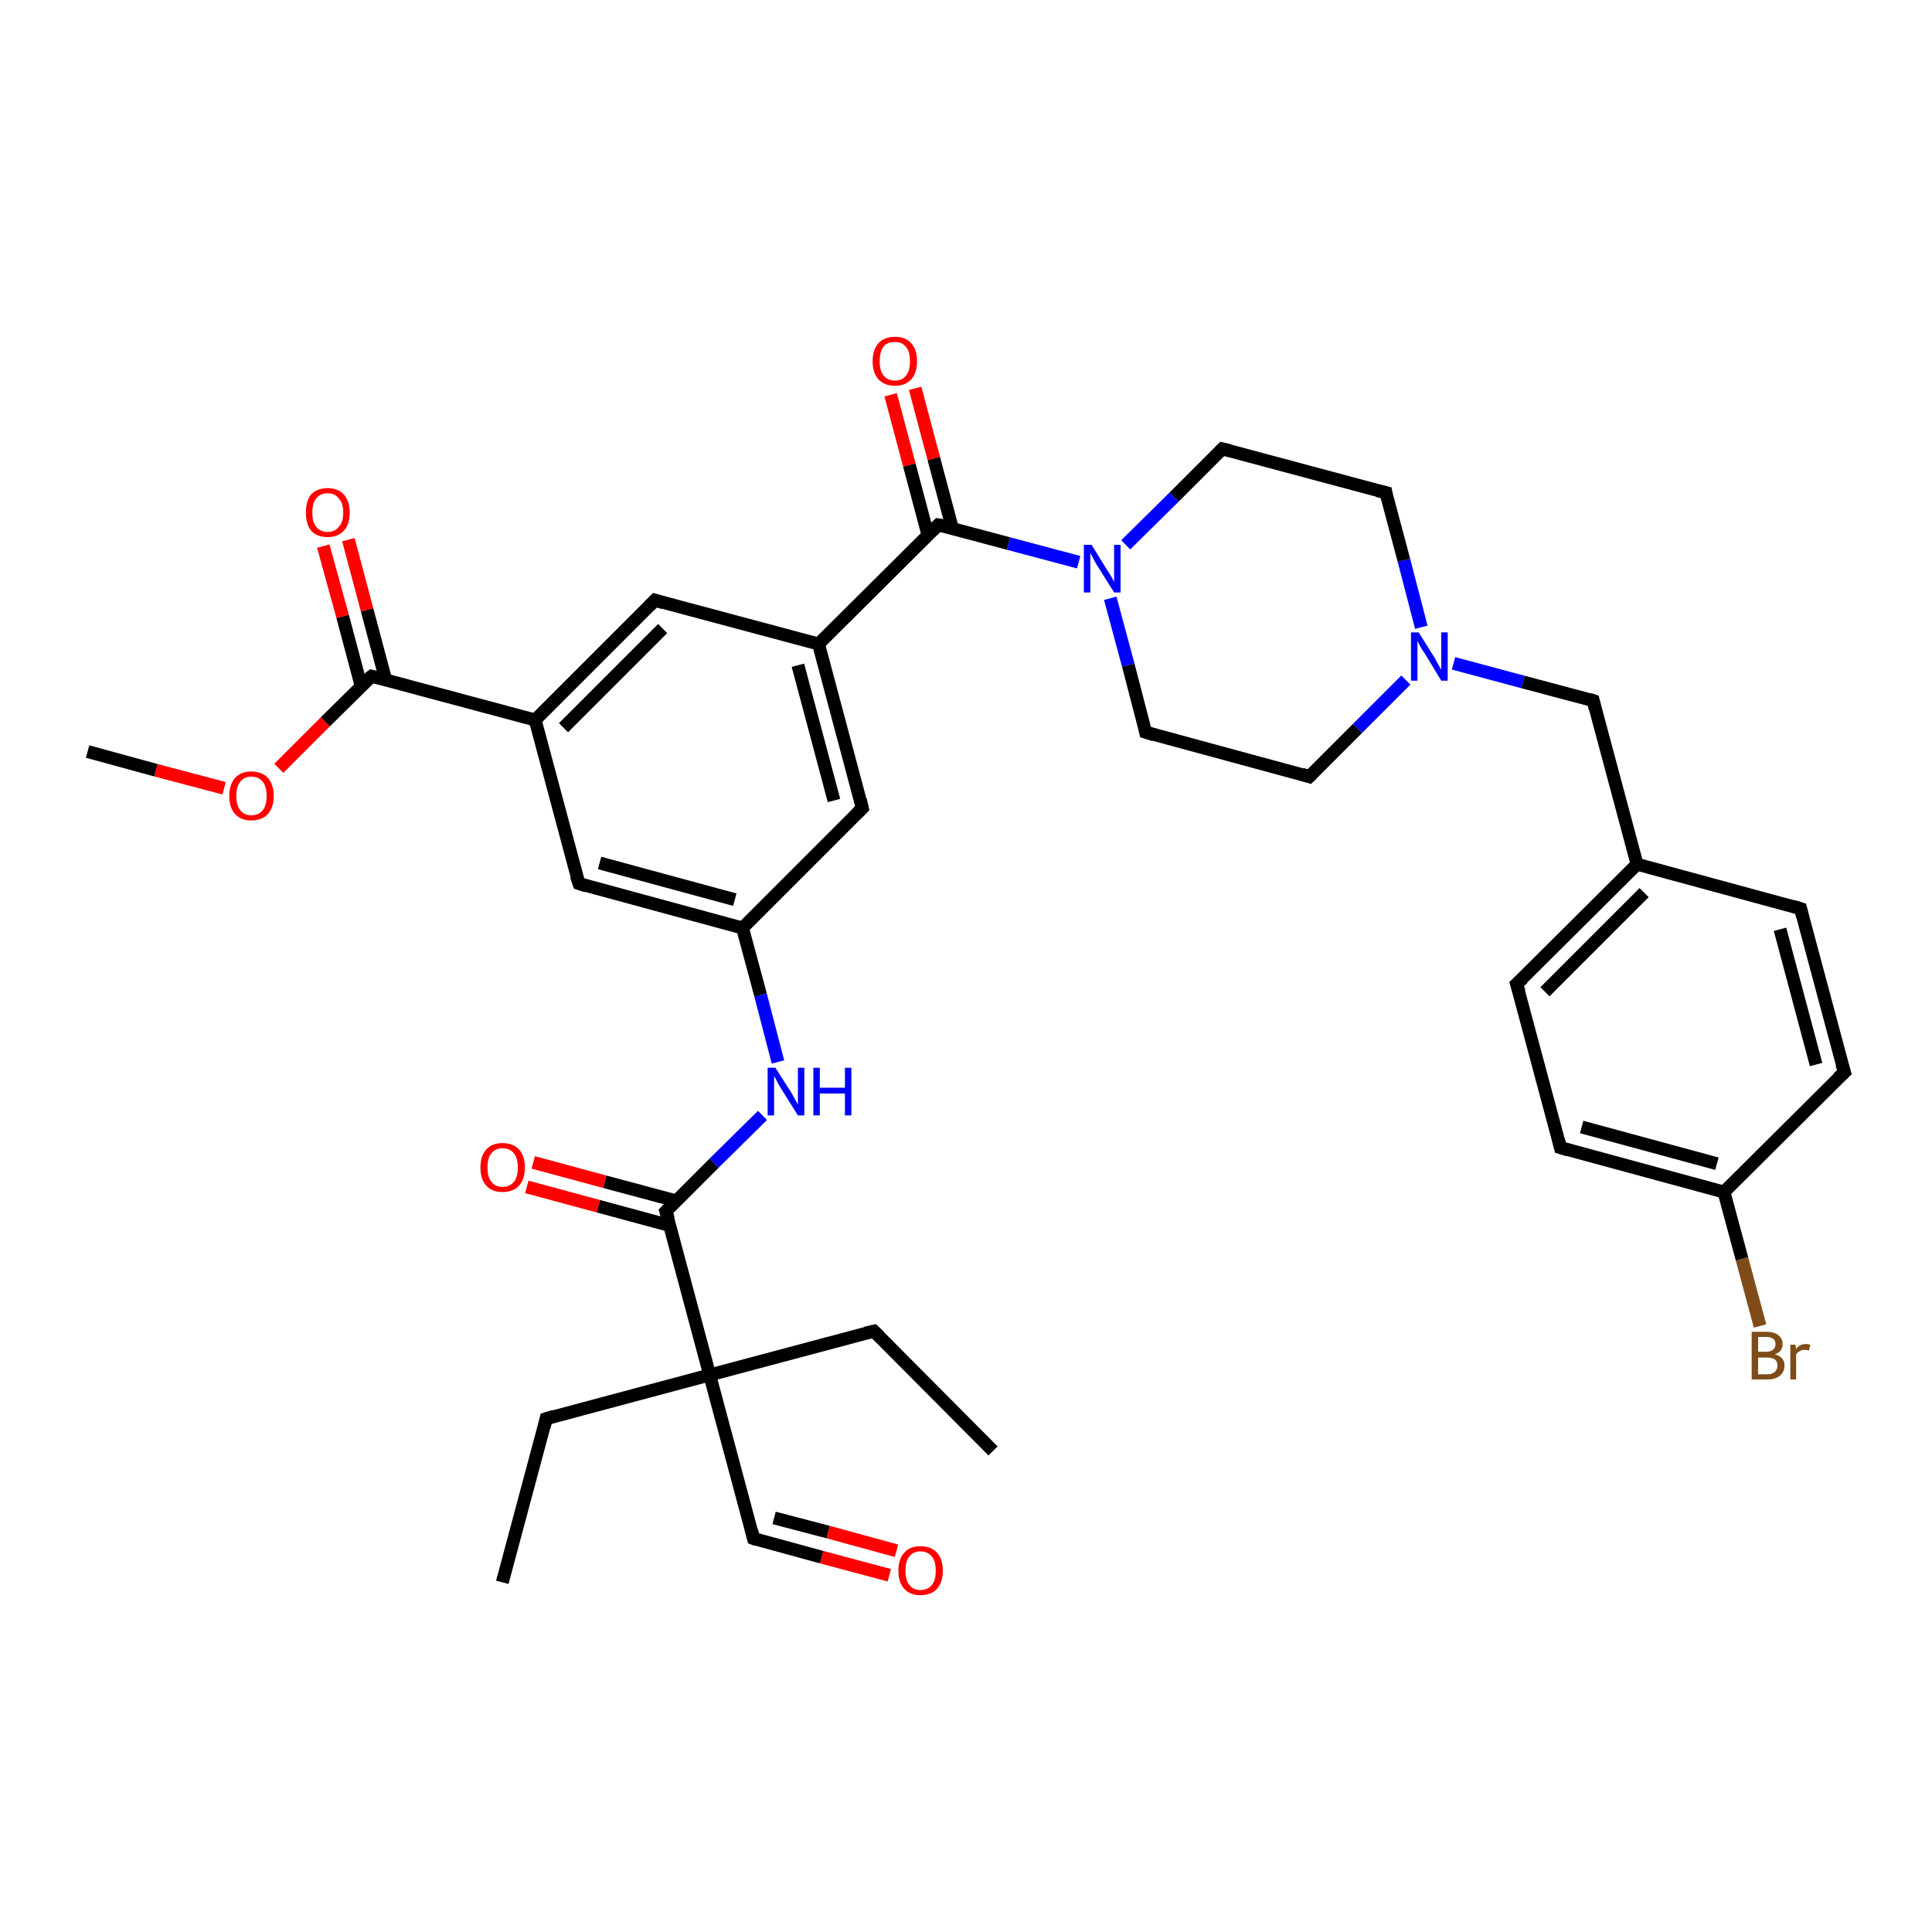 <?xml version='1.0' encoding='iso-8859-1'?>
<svg version='1.1' baseProfile='full'
              xmlns='http://www.w3.org/2000/svg'
                      xmlns:rdkit='http://www.rdkit.org/xml'
                      xmlns:xlink='http://www.w3.org/1999/xlink'
                  xml:space='preserve'
width='300px' height='300px' viewBox='0 0 300 300'>
<!-- END OF HEADER -->
<rect style='opacity:1.0;fill:#FFFFFF;stroke:none' width='300.0' height='300.0' x='0.0' y='0.0'> </rect>
<path class='bond-0 atom-0 atom-1' d='M 78.0,245.7 L 84.8,220.3' style='fill:none;fill-rule:evenodd;stroke:#000000;stroke-width:2.0px;stroke-linecap:butt;stroke-linejoin:miter;stroke-opacity:1' />
<path class='bond-1 atom-1 atom-2' d='M 84.8,220.3 L 110.2,213.5' style='fill:none;fill-rule:evenodd;stroke:#000000;stroke-width:2.0px;stroke-linecap:butt;stroke-linejoin:miter;stroke-opacity:1' />
<path class='bond-2 atom-2 atom-3' d='M 110.2,213.5 L 135.7,206.7' style='fill:none;fill-rule:evenodd;stroke:#000000;stroke-width:2.0px;stroke-linecap:butt;stroke-linejoin:miter;stroke-opacity:1' />
<path class='bond-3 atom-3 atom-4' d='M 135.7,206.7 L 154.2,225.3' style='fill:none;fill-rule:evenodd;stroke:#000000;stroke-width:2.0px;stroke-linecap:butt;stroke-linejoin:miter;stroke-opacity:1' />
<path class='bond-4 atom-2 atom-5' d='M 110.2,213.5 L 117.0,238.9' style='fill:none;fill-rule:evenodd;stroke:#000000;stroke-width:2.0px;stroke-linecap:butt;stroke-linejoin:miter;stroke-opacity:1' />
<path class='bond-5 atom-5 atom-6' d='M 117.0,238.9 L 127.6,241.8' style='fill:none;fill-rule:evenodd;stroke:#000000;stroke-width:2.0px;stroke-linecap:butt;stroke-linejoin:miter;stroke-opacity:1' />
<path class='bond-5 atom-5 atom-6' d='M 127.6,241.8 L 138.1,244.6' style='fill:none;fill-rule:evenodd;stroke:#FF0000;stroke-width:2.0px;stroke-linecap:butt;stroke-linejoin:miter;stroke-opacity:1' />
<path class='bond-5 atom-5 atom-6' d='M 120.2,235.7 L 128.6,237.9' style='fill:none;fill-rule:evenodd;stroke:#000000;stroke-width:2.0px;stroke-linecap:butt;stroke-linejoin:miter;stroke-opacity:1' />
<path class='bond-5 atom-5 atom-6' d='M 128.6,237.9 L 139.2,240.8' style='fill:none;fill-rule:evenodd;stroke:#FF0000;stroke-width:2.0px;stroke-linecap:butt;stroke-linejoin:miter;stroke-opacity:1' />
<path class='bond-6 atom-2 atom-7' d='M 110.2,213.5 L 103.4,188.1' style='fill:none;fill-rule:evenodd;stroke:#000000;stroke-width:2.0px;stroke-linecap:butt;stroke-linejoin:miter;stroke-opacity:1' />
<path class='bond-7 atom-7 atom-8' d='M 105.1,186.5 L 93.9,183.5' style='fill:none;fill-rule:evenodd;stroke:#000000;stroke-width:2.0px;stroke-linecap:butt;stroke-linejoin:miter;stroke-opacity:1' />
<path class='bond-7 atom-7 atom-8' d='M 93.9,183.5 L 82.8,180.5' style='fill:none;fill-rule:evenodd;stroke:#FF0000;stroke-width:2.0px;stroke-linecap:butt;stroke-linejoin:miter;stroke-opacity:1' />
<path class='bond-7 atom-7 atom-8' d='M 104.0,190.3 L 92.9,187.3' style='fill:none;fill-rule:evenodd;stroke:#000000;stroke-width:2.0px;stroke-linecap:butt;stroke-linejoin:miter;stroke-opacity:1' />
<path class='bond-7 atom-7 atom-8' d='M 92.9,187.3 L 81.8,184.3' style='fill:none;fill-rule:evenodd;stroke:#FF0000;stroke-width:2.0px;stroke-linecap:butt;stroke-linejoin:miter;stroke-opacity:1' />
<path class='bond-8 atom-7 atom-9' d='M 103.4,188.1 L 110.9,180.6' style='fill:none;fill-rule:evenodd;stroke:#000000;stroke-width:2.0px;stroke-linecap:butt;stroke-linejoin:miter;stroke-opacity:1' />
<path class='bond-8 atom-7 atom-9' d='M 110.9,180.6 L 118.4,173.2' style='fill:none;fill-rule:evenodd;stroke:#0000FF;stroke-width:2.0px;stroke-linecap:butt;stroke-linejoin:miter;stroke-opacity:1' />
<path class='bond-9 atom-9 atom-10' d='M 120.8,164.9 L 118.1,154.5' style='fill:none;fill-rule:evenodd;stroke:#0000FF;stroke-width:2.0px;stroke-linecap:butt;stroke-linejoin:miter;stroke-opacity:1' />
<path class='bond-9 atom-9 atom-10' d='M 118.1,154.5 L 115.3,144.1' style='fill:none;fill-rule:evenodd;stroke:#000000;stroke-width:2.0px;stroke-linecap:butt;stroke-linejoin:miter;stroke-opacity:1' />
<path class='bond-10 atom-10 atom-11' d='M 115.3,144.1 L 89.9,137.2' style='fill:none;fill-rule:evenodd;stroke:#000000;stroke-width:2.0px;stroke-linecap:butt;stroke-linejoin:miter;stroke-opacity:1' />
<path class='bond-10 atom-10 atom-11' d='M 114.1,139.7 L 93.1,134.0' style='fill:none;fill-rule:evenodd;stroke:#000000;stroke-width:2.0px;stroke-linecap:butt;stroke-linejoin:miter;stroke-opacity:1' />
<path class='bond-11 atom-11 atom-12' d='M 89.9,137.2 L 83.1,111.8' style='fill:none;fill-rule:evenodd;stroke:#000000;stroke-width:2.0px;stroke-linecap:butt;stroke-linejoin:miter;stroke-opacity:1' />
<path class='bond-12 atom-12 atom-13' d='M 83.1,111.8 L 101.7,93.2' style='fill:none;fill-rule:evenodd;stroke:#000000;stroke-width:2.0px;stroke-linecap:butt;stroke-linejoin:miter;stroke-opacity:1' />
<path class='bond-12 atom-12 atom-13' d='M 87.5,113.0 L 102.9,97.6' style='fill:none;fill-rule:evenodd;stroke:#000000;stroke-width:2.0px;stroke-linecap:butt;stroke-linejoin:miter;stroke-opacity:1' />
<path class='bond-13 atom-13 atom-14' d='M 101.7,93.2 L 127.1,100.0' style='fill:none;fill-rule:evenodd;stroke:#000000;stroke-width:2.0px;stroke-linecap:butt;stroke-linejoin:miter;stroke-opacity:1' />
<path class='bond-14 atom-14 atom-15' d='M 127.1,100.0 L 133.9,125.5' style='fill:none;fill-rule:evenodd;stroke:#000000;stroke-width:2.0px;stroke-linecap:butt;stroke-linejoin:miter;stroke-opacity:1' />
<path class='bond-14 atom-14 atom-15' d='M 123.9,103.3 L 129.5,124.3' style='fill:none;fill-rule:evenodd;stroke:#000000;stroke-width:2.0px;stroke-linecap:butt;stroke-linejoin:miter;stroke-opacity:1' />
<path class='bond-15 atom-14 atom-16' d='M 127.1,100.0 L 145.7,81.5' style='fill:none;fill-rule:evenodd;stroke:#000000;stroke-width:2.0px;stroke-linecap:butt;stroke-linejoin:miter;stroke-opacity:1' />
<path class='bond-16 atom-16 atom-17' d='M 147.9,82.1 L 145.0,71.2' style='fill:none;fill-rule:evenodd;stroke:#000000;stroke-width:2.0px;stroke-linecap:butt;stroke-linejoin:miter;stroke-opacity:1' />
<path class='bond-16 atom-16 atom-17' d='M 145.0,71.2 L 142.1,60.3' style='fill:none;fill-rule:evenodd;stroke:#FF0000;stroke-width:2.0px;stroke-linecap:butt;stroke-linejoin:miter;stroke-opacity:1' />
<path class='bond-16 atom-16 atom-17' d='M 144.1,83.1 L 141.2,72.2' style='fill:none;fill-rule:evenodd;stroke:#000000;stroke-width:2.0px;stroke-linecap:butt;stroke-linejoin:miter;stroke-opacity:1' />
<path class='bond-16 atom-16 atom-17' d='M 141.2,72.2 L 138.3,61.3' style='fill:none;fill-rule:evenodd;stroke:#FF0000;stroke-width:2.0px;stroke-linecap:butt;stroke-linejoin:miter;stroke-opacity:1' />
<path class='bond-17 atom-16 atom-18' d='M 145.7,81.5 L 156.6,84.4' style='fill:none;fill-rule:evenodd;stroke:#000000;stroke-width:2.0px;stroke-linecap:butt;stroke-linejoin:miter;stroke-opacity:1' />
<path class='bond-17 atom-16 atom-18' d='M 156.6,84.4 L 167.5,87.3' style='fill:none;fill-rule:evenodd;stroke:#0000FF;stroke-width:2.0px;stroke-linecap:butt;stroke-linejoin:miter;stroke-opacity:1' />
<path class='bond-18 atom-18 atom-19' d='M 172.4,92.9 L 175.2,103.3' style='fill:none;fill-rule:evenodd;stroke:#0000FF;stroke-width:2.0px;stroke-linecap:butt;stroke-linejoin:miter;stroke-opacity:1' />
<path class='bond-18 atom-18 atom-19' d='M 175.2,103.3 L 177.9,113.7' style='fill:none;fill-rule:evenodd;stroke:#000000;stroke-width:2.0px;stroke-linecap:butt;stroke-linejoin:miter;stroke-opacity:1' />
<path class='bond-19 atom-19 atom-20' d='M 177.9,113.7 L 203.3,120.6' style='fill:none;fill-rule:evenodd;stroke:#000000;stroke-width:2.0px;stroke-linecap:butt;stroke-linejoin:miter;stroke-opacity:1' />
<path class='bond-20 atom-20 atom-21' d='M 203.3,120.6 L 210.8,113.1' style='fill:none;fill-rule:evenodd;stroke:#000000;stroke-width:2.0px;stroke-linecap:butt;stroke-linejoin:miter;stroke-opacity:1' />
<path class='bond-20 atom-20 atom-21' d='M 210.8,113.1 L 218.3,105.6' style='fill:none;fill-rule:evenodd;stroke:#0000FF;stroke-width:2.0px;stroke-linecap:butt;stroke-linejoin:miter;stroke-opacity:1' />
<path class='bond-21 atom-21 atom-22' d='M 220.7,97.4 L 218.0,87.0' style='fill:none;fill-rule:evenodd;stroke:#0000FF;stroke-width:2.0px;stroke-linecap:butt;stroke-linejoin:miter;stroke-opacity:1' />
<path class='bond-21 atom-21 atom-22' d='M 218.0,87.0 L 215.2,76.5' style='fill:none;fill-rule:evenodd;stroke:#000000;stroke-width:2.0px;stroke-linecap:butt;stroke-linejoin:miter;stroke-opacity:1' />
<path class='bond-22 atom-22 atom-23' d='M 215.2,76.5 L 189.8,69.7' style='fill:none;fill-rule:evenodd;stroke:#000000;stroke-width:2.0px;stroke-linecap:butt;stroke-linejoin:miter;stroke-opacity:1' />
<path class='bond-23 atom-21 atom-24' d='M 225.7,103.0 L 236.5,105.9' style='fill:none;fill-rule:evenodd;stroke:#0000FF;stroke-width:2.0px;stroke-linecap:butt;stroke-linejoin:miter;stroke-opacity:1' />
<path class='bond-23 atom-21 atom-24' d='M 236.5,105.9 L 247.4,108.8' style='fill:none;fill-rule:evenodd;stroke:#000000;stroke-width:2.0px;stroke-linecap:butt;stroke-linejoin:miter;stroke-opacity:1' />
<path class='bond-24 atom-24 atom-25' d='M 247.4,108.8 L 254.2,134.2' style='fill:none;fill-rule:evenodd;stroke:#000000;stroke-width:2.0px;stroke-linecap:butt;stroke-linejoin:miter;stroke-opacity:1' />
<path class='bond-25 atom-25 atom-26' d='M 254.2,134.2 L 235.5,152.8' style='fill:none;fill-rule:evenodd;stroke:#000000;stroke-width:2.0px;stroke-linecap:butt;stroke-linejoin:miter;stroke-opacity:1' />
<path class='bond-25 atom-25 atom-26' d='M 255.3,138.6 L 239.9,154.0' style='fill:none;fill-rule:evenodd;stroke:#000000;stroke-width:2.0px;stroke-linecap:butt;stroke-linejoin:miter;stroke-opacity:1' />
<path class='bond-26 atom-26 atom-27' d='M 235.5,152.8 L 242.3,178.2' style='fill:none;fill-rule:evenodd;stroke:#000000;stroke-width:2.0px;stroke-linecap:butt;stroke-linejoin:miter;stroke-opacity:1' />
<path class='bond-27 atom-27 atom-28' d='M 242.3,178.2 L 267.7,185.1' style='fill:none;fill-rule:evenodd;stroke:#000000;stroke-width:2.0px;stroke-linecap:butt;stroke-linejoin:miter;stroke-opacity:1' />
<path class='bond-27 atom-27 atom-28' d='M 245.6,175.0 L 266.6,180.7' style='fill:none;fill-rule:evenodd;stroke:#000000;stroke-width:2.0px;stroke-linecap:butt;stroke-linejoin:miter;stroke-opacity:1' />
<path class='bond-28 atom-28 atom-29' d='M 267.7,185.1 L 270.5,195.5' style='fill:none;fill-rule:evenodd;stroke:#000000;stroke-width:2.0px;stroke-linecap:butt;stroke-linejoin:miter;stroke-opacity:1' />
<path class='bond-28 atom-28 atom-29' d='M 270.5,195.5 L 273.3,205.9' style='fill:none;fill-rule:evenodd;stroke:#7F4C19;stroke-width:2.0px;stroke-linecap:butt;stroke-linejoin:miter;stroke-opacity:1' />
<path class='bond-29 atom-28 atom-30' d='M 267.7,185.1 L 286.4,166.5' style='fill:none;fill-rule:evenodd;stroke:#000000;stroke-width:2.0px;stroke-linecap:butt;stroke-linejoin:miter;stroke-opacity:1' />
<path class='bond-30 atom-30 atom-31' d='M 286.4,166.5 L 279.6,141.1' style='fill:none;fill-rule:evenodd;stroke:#000000;stroke-width:2.0px;stroke-linecap:butt;stroke-linejoin:miter;stroke-opacity:1' />
<path class='bond-30 atom-30 atom-31' d='M 282.0,165.3 L 276.4,144.3' style='fill:none;fill-rule:evenodd;stroke:#000000;stroke-width:2.0px;stroke-linecap:butt;stroke-linejoin:miter;stroke-opacity:1' />
<path class='bond-31 atom-12 atom-32' d='M 83.1,111.8 L 57.7,105.0' style='fill:none;fill-rule:evenodd;stroke:#000000;stroke-width:2.0px;stroke-linecap:butt;stroke-linejoin:miter;stroke-opacity:1' />
<path class='bond-32 atom-32 atom-33' d='M 59.9,105.6 L 57.0,94.7' style='fill:none;fill-rule:evenodd;stroke:#000000;stroke-width:2.0px;stroke-linecap:butt;stroke-linejoin:miter;stroke-opacity:1' />
<path class='bond-32 atom-32 atom-33' d='M 57.0,94.7 L 54.1,83.8' style='fill:none;fill-rule:evenodd;stroke:#FF0000;stroke-width:2.0px;stroke-linecap:butt;stroke-linejoin:miter;stroke-opacity:1' />
<path class='bond-32 atom-32 atom-33' d='M 56.1,106.6 L 53.2,95.7' style='fill:none;fill-rule:evenodd;stroke:#000000;stroke-width:2.0px;stroke-linecap:butt;stroke-linejoin:miter;stroke-opacity:1' />
<path class='bond-32 atom-32 atom-33' d='M 53.2,95.7 L 50.2,84.8' style='fill:none;fill-rule:evenodd;stroke:#FF0000;stroke-width:2.0px;stroke-linecap:butt;stroke-linejoin:miter;stroke-opacity:1' />
<path class='bond-33 atom-32 atom-34' d='M 57.7,105.0 L 50.5,112.1' style='fill:none;fill-rule:evenodd;stroke:#000000;stroke-width:2.0px;stroke-linecap:butt;stroke-linejoin:miter;stroke-opacity:1' />
<path class='bond-33 atom-32 atom-34' d='M 50.5,112.1 L 43.3,119.3' style='fill:none;fill-rule:evenodd;stroke:#FF0000;stroke-width:2.0px;stroke-linecap:butt;stroke-linejoin:miter;stroke-opacity:1' />
<path class='bond-34 atom-34 atom-35' d='M 34.8,122.4 L 24.2,119.6' style='fill:none;fill-rule:evenodd;stroke:#FF0000;stroke-width:2.0px;stroke-linecap:butt;stroke-linejoin:miter;stroke-opacity:1' />
<path class='bond-34 atom-34 atom-35' d='M 24.2,119.6 L 13.6,116.7' style='fill:none;fill-rule:evenodd;stroke:#000000;stroke-width:2.0px;stroke-linecap:butt;stroke-linejoin:miter;stroke-opacity:1' />
<path class='bond-35 atom-15 atom-10' d='M 133.9,125.5 L 115.3,144.1' style='fill:none;fill-rule:evenodd;stroke:#000000;stroke-width:2.0px;stroke-linecap:butt;stroke-linejoin:miter;stroke-opacity:1' />
<path class='bond-36 atom-23 atom-18' d='M 189.8,69.7 L 182.3,77.2' style='fill:none;fill-rule:evenodd;stroke:#000000;stroke-width:2.0px;stroke-linecap:butt;stroke-linejoin:miter;stroke-opacity:1' />
<path class='bond-36 atom-23 atom-18' d='M 182.3,77.2 L 174.8,84.6' style='fill:none;fill-rule:evenodd;stroke:#0000FF;stroke-width:2.0px;stroke-linecap:butt;stroke-linejoin:miter;stroke-opacity:1' />
<path class='bond-37 atom-31 atom-25' d='M 279.6,141.1 L 254.2,134.2' style='fill:none;fill-rule:evenodd;stroke:#000000;stroke-width:2.0px;stroke-linecap:butt;stroke-linejoin:miter;stroke-opacity:1' />
<path d='M 84.5,221.6 L 84.8,220.3 L 86.1,219.9' style='fill:none;stroke:#000000;stroke-width:2.0px;stroke-linecap:butt;stroke-linejoin:miter;stroke-opacity:1;' />
<path d='M 134.4,207.0 L 135.7,206.7 L 136.6,207.6' style='fill:none;stroke:#000000;stroke-width:2.0px;stroke-linecap:butt;stroke-linejoin:miter;stroke-opacity:1;' />
<path d='M 116.7,237.6 L 117.0,238.9 L 117.5,239.1' style='fill:none;stroke:#000000;stroke-width:2.0px;stroke-linecap:butt;stroke-linejoin:miter;stroke-opacity:1;' />
<path d='M 103.8,189.3 L 103.4,188.1 L 103.8,187.7' style='fill:none;stroke:#000000;stroke-width:2.0px;stroke-linecap:butt;stroke-linejoin:miter;stroke-opacity:1;' />
<path d='M 91.1,137.6 L 89.9,137.2 L 89.5,136.0' style='fill:none;stroke:#000000;stroke-width:2.0px;stroke-linecap:butt;stroke-linejoin:miter;stroke-opacity:1;' />
<path d='M 100.8,94.1 L 101.7,93.2 L 103.0,93.6' style='fill:none;stroke:#000000;stroke-width:2.0px;stroke-linecap:butt;stroke-linejoin:miter;stroke-opacity:1;' />
<path d='M 133.6,124.2 L 133.9,125.5 L 133.0,126.4' style='fill:none;stroke:#000000;stroke-width:2.0px;stroke-linecap:butt;stroke-linejoin:miter;stroke-opacity:1;' />
<path d='M 144.8,82.4 L 145.7,81.5 L 146.3,81.6' style='fill:none;stroke:#000000;stroke-width:2.0px;stroke-linecap:butt;stroke-linejoin:miter;stroke-opacity:1;' />
<path d='M 177.8,113.2 L 177.9,113.7 L 179.2,114.1' style='fill:none;stroke:#000000;stroke-width:2.0px;stroke-linecap:butt;stroke-linejoin:miter;stroke-opacity:1;' />
<path d='M 202.1,120.2 L 203.3,120.6 L 203.7,120.2' style='fill:none;stroke:#000000;stroke-width:2.0px;stroke-linecap:butt;stroke-linejoin:miter;stroke-opacity:1;' />
<path d='M 215.3,77.1 L 215.2,76.5 L 213.9,76.2' style='fill:none;stroke:#000000;stroke-width:2.0px;stroke-linecap:butt;stroke-linejoin:miter;stroke-opacity:1;' />
<path d='M 191.0,70.0 L 189.8,69.7 L 189.4,70.1' style='fill:none;stroke:#000000;stroke-width:2.0px;stroke-linecap:butt;stroke-linejoin:miter;stroke-opacity:1;' />
<path d='M 246.8,108.6 L 247.4,108.8 L 247.7,110.1' style='fill:none;stroke:#000000;stroke-width:2.0px;stroke-linecap:butt;stroke-linejoin:miter;stroke-opacity:1;' />
<path d='M 236.5,151.9 L 235.5,152.8 L 235.9,154.1' style='fill:none;stroke:#000000;stroke-width:2.0px;stroke-linecap:butt;stroke-linejoin:miter;stroke-opacity:1;' />
<path d='M 242.0,177.0 L 242.3,178.2 L 243.6,178.6' style='fill:none;stroke:#000000;stroke-width:2.0px;stroke-linecap:butt;stroke-linejoin:miter;stroke-opacity:1;' />
<path d='M 285.4,167.4 L 286.4,166.5 L 286.0,165.2' style='fill:none;stroke:#000000;stroke-width:2.0px;stroke-linecap:butt;stroke-linejoin:miter;stroke-opacity:1;' />
<path d='M 279.9,142.3 L 279.6,141.1 L 278.3,140.7' style='fill:none;stroke:#000000;stroke-width:2.0px;stroke-linecap:butt;stroke-linejoin:miter;stroke-opacity:1;' />
<path d='M 58.9,105.3 L 57.7,105.0 L 57.3,105.3' style='fill:none;stroke:#000000;stroke-width:2.0px;stroke-linecap:butt;stroke-linejoin:miter;stroke-opacity:1;' />
<path class='atom-6' d='M 139.5 243.9
Q 139.5 242.1, 140.4 241.1
Q 141.3 240.1, 142.9 240.1
Q 144.6 240.1, 145.5 241.1
Q 146.4 242.1, 146.4 243.9
Q 146.4 245.7, 145.5 246.7
Q 144.6 247.7, 142.9 247.7
Q 141.3 247.7, 140.4 246.7
Q 139.5 245.7, 139.5 243.9
M 142.9 246.9
Q 144.1 246.9, 144.7 246.1
Q 145.3 245.4, 145.3 243.9
Q 145.3 242.4, 144.7 241.7
Q 144.1 240.9, 142.9 240.9
Q 141.8 240.9, 141.2 241.7
Q 140.6 242.4, 140.6 243.9
Q 140.6 245.4, 141.2 246.1
Q 141.8 246.9, 142.9 246.9
' fill='#FF0000'/>
<path class='atom-8' d='M 74.6 181.3
Q 74.6 179.5, 75.5 178.5
Q 76.4 177.5, 78.0 177.5
Q 79.7 177.5, 80.6 178.5
Q 81.5 179.5, 81.5 181.3
Q 81.5 183.1, 80.6 184.1
Q 79.7 185.1, 78.0 185.1
Q 76.4 185.1, 75.5 184.1
Q 74.6 183.1, 74.6 181.3
M 78.0 184.3
Q 79.2 184.3, 79.8 183.5
Q 80.4 182.8, 80.4 181.3
Q 80.4 179.8, 79.8 179.1
Q 79.2 178.3, 78.0 178.3
Q 76.9 178.3, 76.3 179.1
Q 75.7 179.8, 75.7 181.3
Q 75.7 182.8, 76.3 183.5
Q 76.9 184.3, 78.0 184.3
' fill='#FF0000'/>
<path class='atom-9' d='M 120.4 165.8
L 122.9 169.7
Q 123.1 170.1, 123.5 170.8
Q 123.9 171.5, 123.9 171.5
L 123.9 165.8
L 124.9 165.8
L 124.9 173.2
L 123.9 173.2
L 121.2 168.9
Q 120.9 168.4, 120.6 167.8
Q 120.3 167.2, 120.2 167.1
L 120.2 173.2
L 119.2 173.2
L 119.2 165.8
L 120.4 165.8
' fill='#0000FF'/>
<path class='atom-9' d='M 126.3 165.8
L 127.3 165.8
L 127.3 168.9
L 131.2 168.9
L 131.2 165.8
L 132.2 165.8
L 132.2 173.2
L 131.2 173.2
L 131.2 169.8
L 127.3 169.8
L 127.3 173.2
L 126.3 173.2
L 126.3 165.8
' fill='#0000FF'/>
<path class='atom-17' d='M 135.5 56.1
Q 135.5 54.3, 136.4 53.3
Q 137.3 52.3, 139.0 52.3
Q 140.6 52.3, 141.5 53.3
Q 142.4 54.3, 142.4 56.1
Q 142.4 57.9, 141.5 58.9
Q 140.6 59.9, 139.0 59.9
Q 137.3 59.9, 136.4 58.9
Q 135.5 57.9, 135.5 56.1
M 139.0 59.1
Q 140.1 59.1, 140.7 58.3
Q 141.3 57.6, 141.3 56.1
Q 141.3 54.6, 140.7 53.9
Q 140.1 53.1, 139.0 53.1
Q 137.8 53.1, 137.2 53.8
Q 136.6 54.6, 136.6 56.1
Q 136.6 57.6, 137.2 58.3
Q 137.8 59.1, 139.0 59.1
' fill='#FF0000'/>
<path class='atom-18' d='M 169.5 84.6
L 171.9 88.5
Q 172.2 88.9, 172.6 89.6
Q 173.0 90.3, 173.0 90.4
L 173.0 84.6
L 174.0 84.6
L 174.0 92.0
L 173.0 92.0
L 170.3 87.7
Q 170.0 87.2, 169.7 86.6
Q 169.4 86.0, 169.3 85.9
L 169.3 92.0
L 168.3 92.0
L 168.3 84.6
L 169.5 84.6
' fill='#0000FF'/>
<path class='atom-21' d='M 220.3 98.2
L 222.8 102.2
Q 223.0 102.6, 223.4 103.3
Q 223.8 104.0, 223.8 104.0
L 223.8 98.2
L 224.8 98.2
L 224.8 105.7
L 223.8 105.7
L 221.2 101.4
Q 220.8 100.9, 220.5 100.3
Q 220.2 99.7, 220.1 99.5
L 220.1 105.7
L 219.1 105.7
L 219.1 98.2
L 220.3 98.2
' fill='#0000FF'/>
<path class='atom-29' d='M 275.6 210.3
Q 276.3 210.5, 276.7 210.9
Q 277.1 211.4, 277.1 212.0
Q 277.1 213.0, 276.4 213.6
Q 275.7 214.2, 274.5 214.2
L 272.0 214.2
L 272.0 206.8
L 274.2 206.8
Q 275.5 206.8, 276.1 207.3
Q 276.8 207.8, 276.8 208.7
Q 276.8 209.9, 275.6 210.3
M 273.0 207.6
L 273.0 209.9
L 274.2 209.9
Q 274.9 209.9, 275.3 209.6
Q 275.7 209.3, 275.7 208.7
Q 275.7 207.6, 274.2 207.6
L 273.0 207.6
M 274.5 213.4
Q 275.2 213.4, 275.6 213.0
Q 276.0 212.7, 276.0 212.0
Q 276.0 211.4, 275.6 211.1
Q 275.2 210.8, 274.3 210.8
L 273.0 210.8
L 273.0 213.4
L 274.5 213.4
' fill='#7F4C19'/>
<path class='atom-29' d='M 278.8 208.8
L 278.9 209.5
Q 279.4 208.7, 280.4 208.7
Q 280.7 208.7, 281.1 208.8
L 280.9 209.7
Q 280.4 209.6, 280.2 209.6
Q 279.8 209.6, 279.5 209.8
Q 279.2 209.9, 278.9 210.3
L 278.9 214.2
L 278.0 214.2
L 278.0 208.8
L 278.8 208.8
' fill='#7F4C19'/>
<path class='atom-33' d='M 47.5 79.6
Q 47.5 77.8, 48.3 76.8
Q 49.2 75.8, 50.9 75.8
Q 52.5 75.8, 53.4 76.8
Q 54.3 77.8, 54.3 79.6
Q 54.3 81.4, 53.4 82.4
Q 52.5 83.4, 50.9 83.4
Q 49.2 83.4, 48.3 82.4
Q 47.5 81.4, 47.5 79.6
M 50.9 82.6
Q 52.0 82.6, 52.6 81.8
Q 53.3 81.1, 53.3 79.6
Q 53.3 78.1, 52.6 77.4
Q 52.0 76.6, 50.9 76.6
Q 49.7 76.6, 49.1 77.4
Q 48.5 78.1, 48.5 79.6
Q 48.5 81.1, 49.1 81.8
Q 49.7 82.6, 50.9 82.6
' fill='#FF0000'/>
<path class='atom-34' d='M 35.6 123.6
Q 35.6 121.8, 36.5 120.8
Q 37.4 119.8, 39.0 119.8
Q 40.7 119.8, 41.6 120.8
Q 42.5 121.8, 42.5 123.6
Q 42.5 125.4, 41.6 126.4
Q 40.7 127.4, 39.0 127.4
Q 37.4 127.4, 36.5 126.4
Q 35.6 125.4, 35.6 123.6
M 39.0 126.6
Q 40.2 126.6, 40.8 125.8
Q 41.4 125.1, 41.4 123.6
Q 41.4 122.1, 40.8 121.4
Q 40.2 120.6, 39.0 120.6
Q 37.9 120.6, 37.3 121.4
Q 36.7 122.1, 36.7 123.6
Q 36.7 125.1, 37.3 125.8
Q 37.9 126.6, 39.0 126.6
' fill='#FF0000'/>
</svg>
